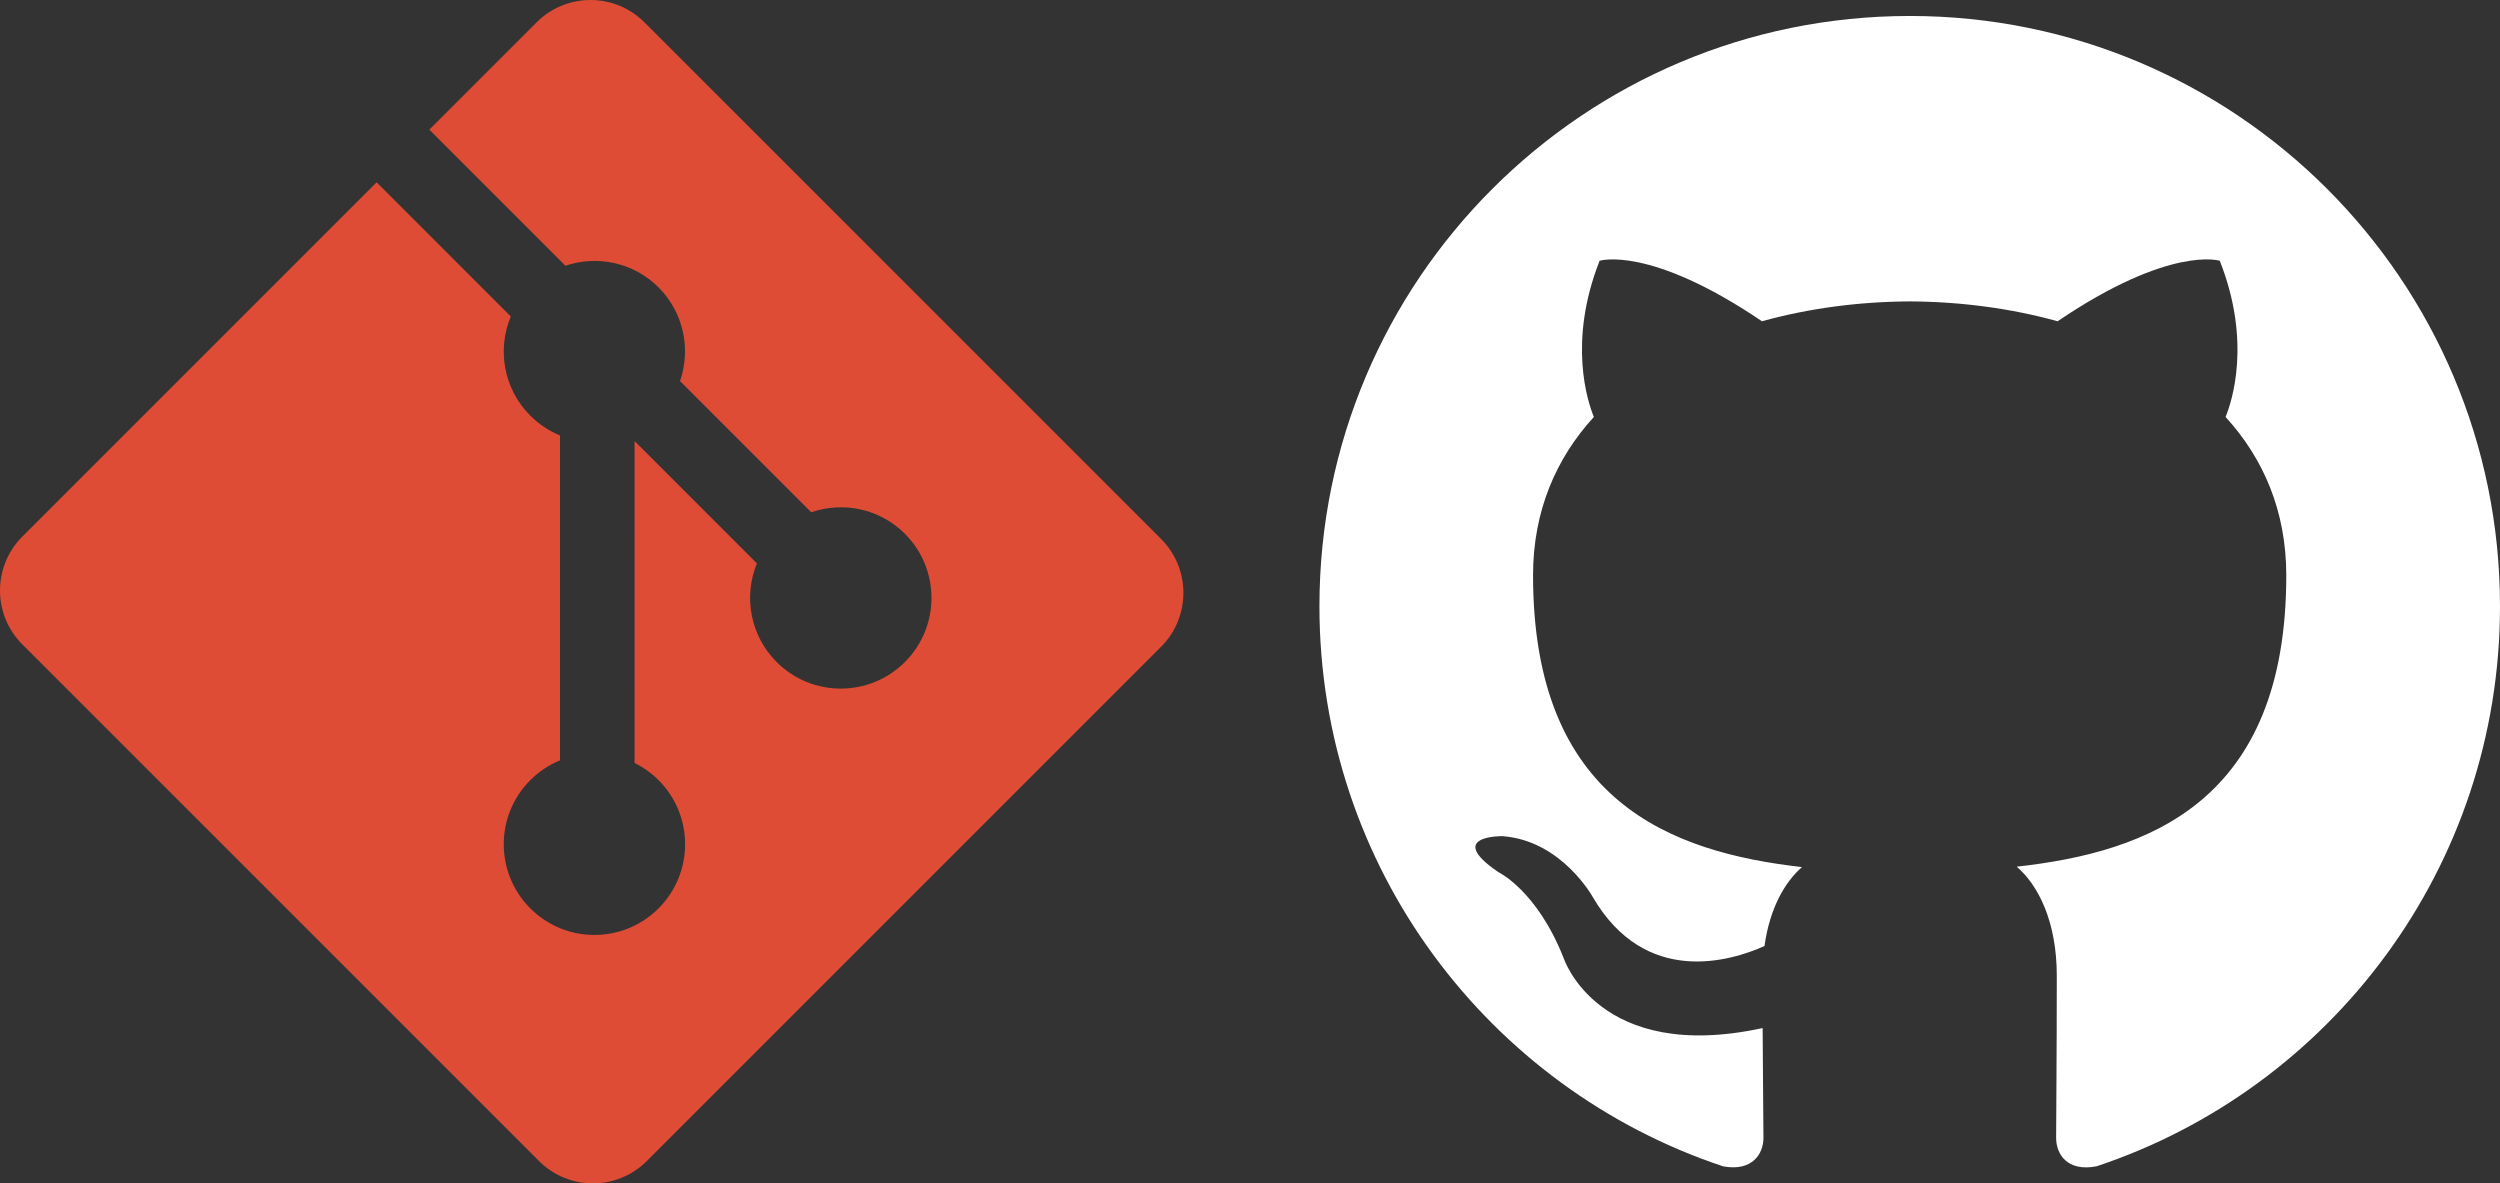 <?xml version="1.0" encoding="UTF-8"?>
<svg id="_レイヤー_1" xmlns="http://www.w3.org/2000/svg" viewBox="0 0 5281.43 2499.94">
  <rect x="0" y="0" width="5281.43" height="2499.94" fill="#333333" stroke="none"/>
  <defs>
    <style>
      .cls-1 {
        fill: #de4c36;
      }

      .cls-2 {
        fill: #fff;
      }
    </style>
  </defs>
  <path class="cls-1" d="M2452.85,1138.6L1361.33,47.15c-62.82-62.86-164.78-62.86-227.68,0l-226.66,226.66,287.53,287.53c66.82-22.58,143.44-7.43,196.7,45.83,53.52,53.6,68.55,130.88,45.43,197.91l277.1,277.11c67.04-23.1,144.39-8.15,197.94,45.48,74.83,74.8,74.83,196.04,0,270.9-74.85,74.86-196.09,74.86-270.99,0-56.29-56.35-70.2-139.01-41.7-208.36l-258.42-258.42-.03,680.05c18.73,9.26,35.84,21.5,50.66,36.23,74.83,74.8,74.83,196.05,0,270.97-74.85,74.82-196.15,74.82-270.9,0-74.83-74.91-74.83-196.15,0-270.96,17.93-17.94,39.25-32.15,62.71-41.81v-686.39c-23.49-9.59-44.82-23.81-62.71-41.81-56.7-56.62-70.33-139.81-41.28-209.43l-283.44-283.47L47.17,1133.56c-62.89,62.92-62.89,164.88,0,227.75l1091.54,1091.48c62.84,62.87,164.78,62.87,227.7,0l1086.44-1086.42c62.87-62.89,62.87-164.91,0-227.77"/>
  <path class="cls-2" d="M4034.46,33.75c-688.62,0-1247.05,558.23-1247.05,1246.95,0,551.02,357.33,1018.41,852.77,1183.26,62.29,11.52,85.23-27.04,85.23-59.99,0-29.74-1.2-127.99-1.7-232.14-346.91,75.41-420.12-147.12-420.12-147.12-56.68-144.11-138.51-182.47-138.51-182.47-113.17-77.41,8.51-75.81,8.51-75.81,125.19,8.81,191.18,128.49,191.18,128.49,111.27,190.68,291.73,135.5,362.84,103.65,11.22-80.62,43.46-135.6,79.22-166.75-277.01-31.55-568.14-138.51-568.14-616.31,0-136.1,48.67-247.37,128.49-334.7-12.92-31.35-55.58-158.13,12.12-329.89,0,0,104.76-33.55,343.01,127.79,99.45-27.64,206.11-41.46,312.16-41.96,105.96.5,212.72,14.32,312.36,41.96,238.05-161.34,342.61-127.79,342.61-127.79,67.9,171.75,25.14,298.64,12.22,329.99,79.92,87.33,128.29,198.59,128.29,334.7,0,478.91-291.73,584.47-569.44,615.31,44.77,38.66,84.63,114.57,84.63,230.94,0,166.85-1.4,301.15-1.4,342.21,0,33.15,22.43,72.11,85.63,59.79,495.23-165.04,852.06-632.34,852.06-1183.16,0-688.72-558.33-1246.95-1246.95-1246.95"/>
</svg>